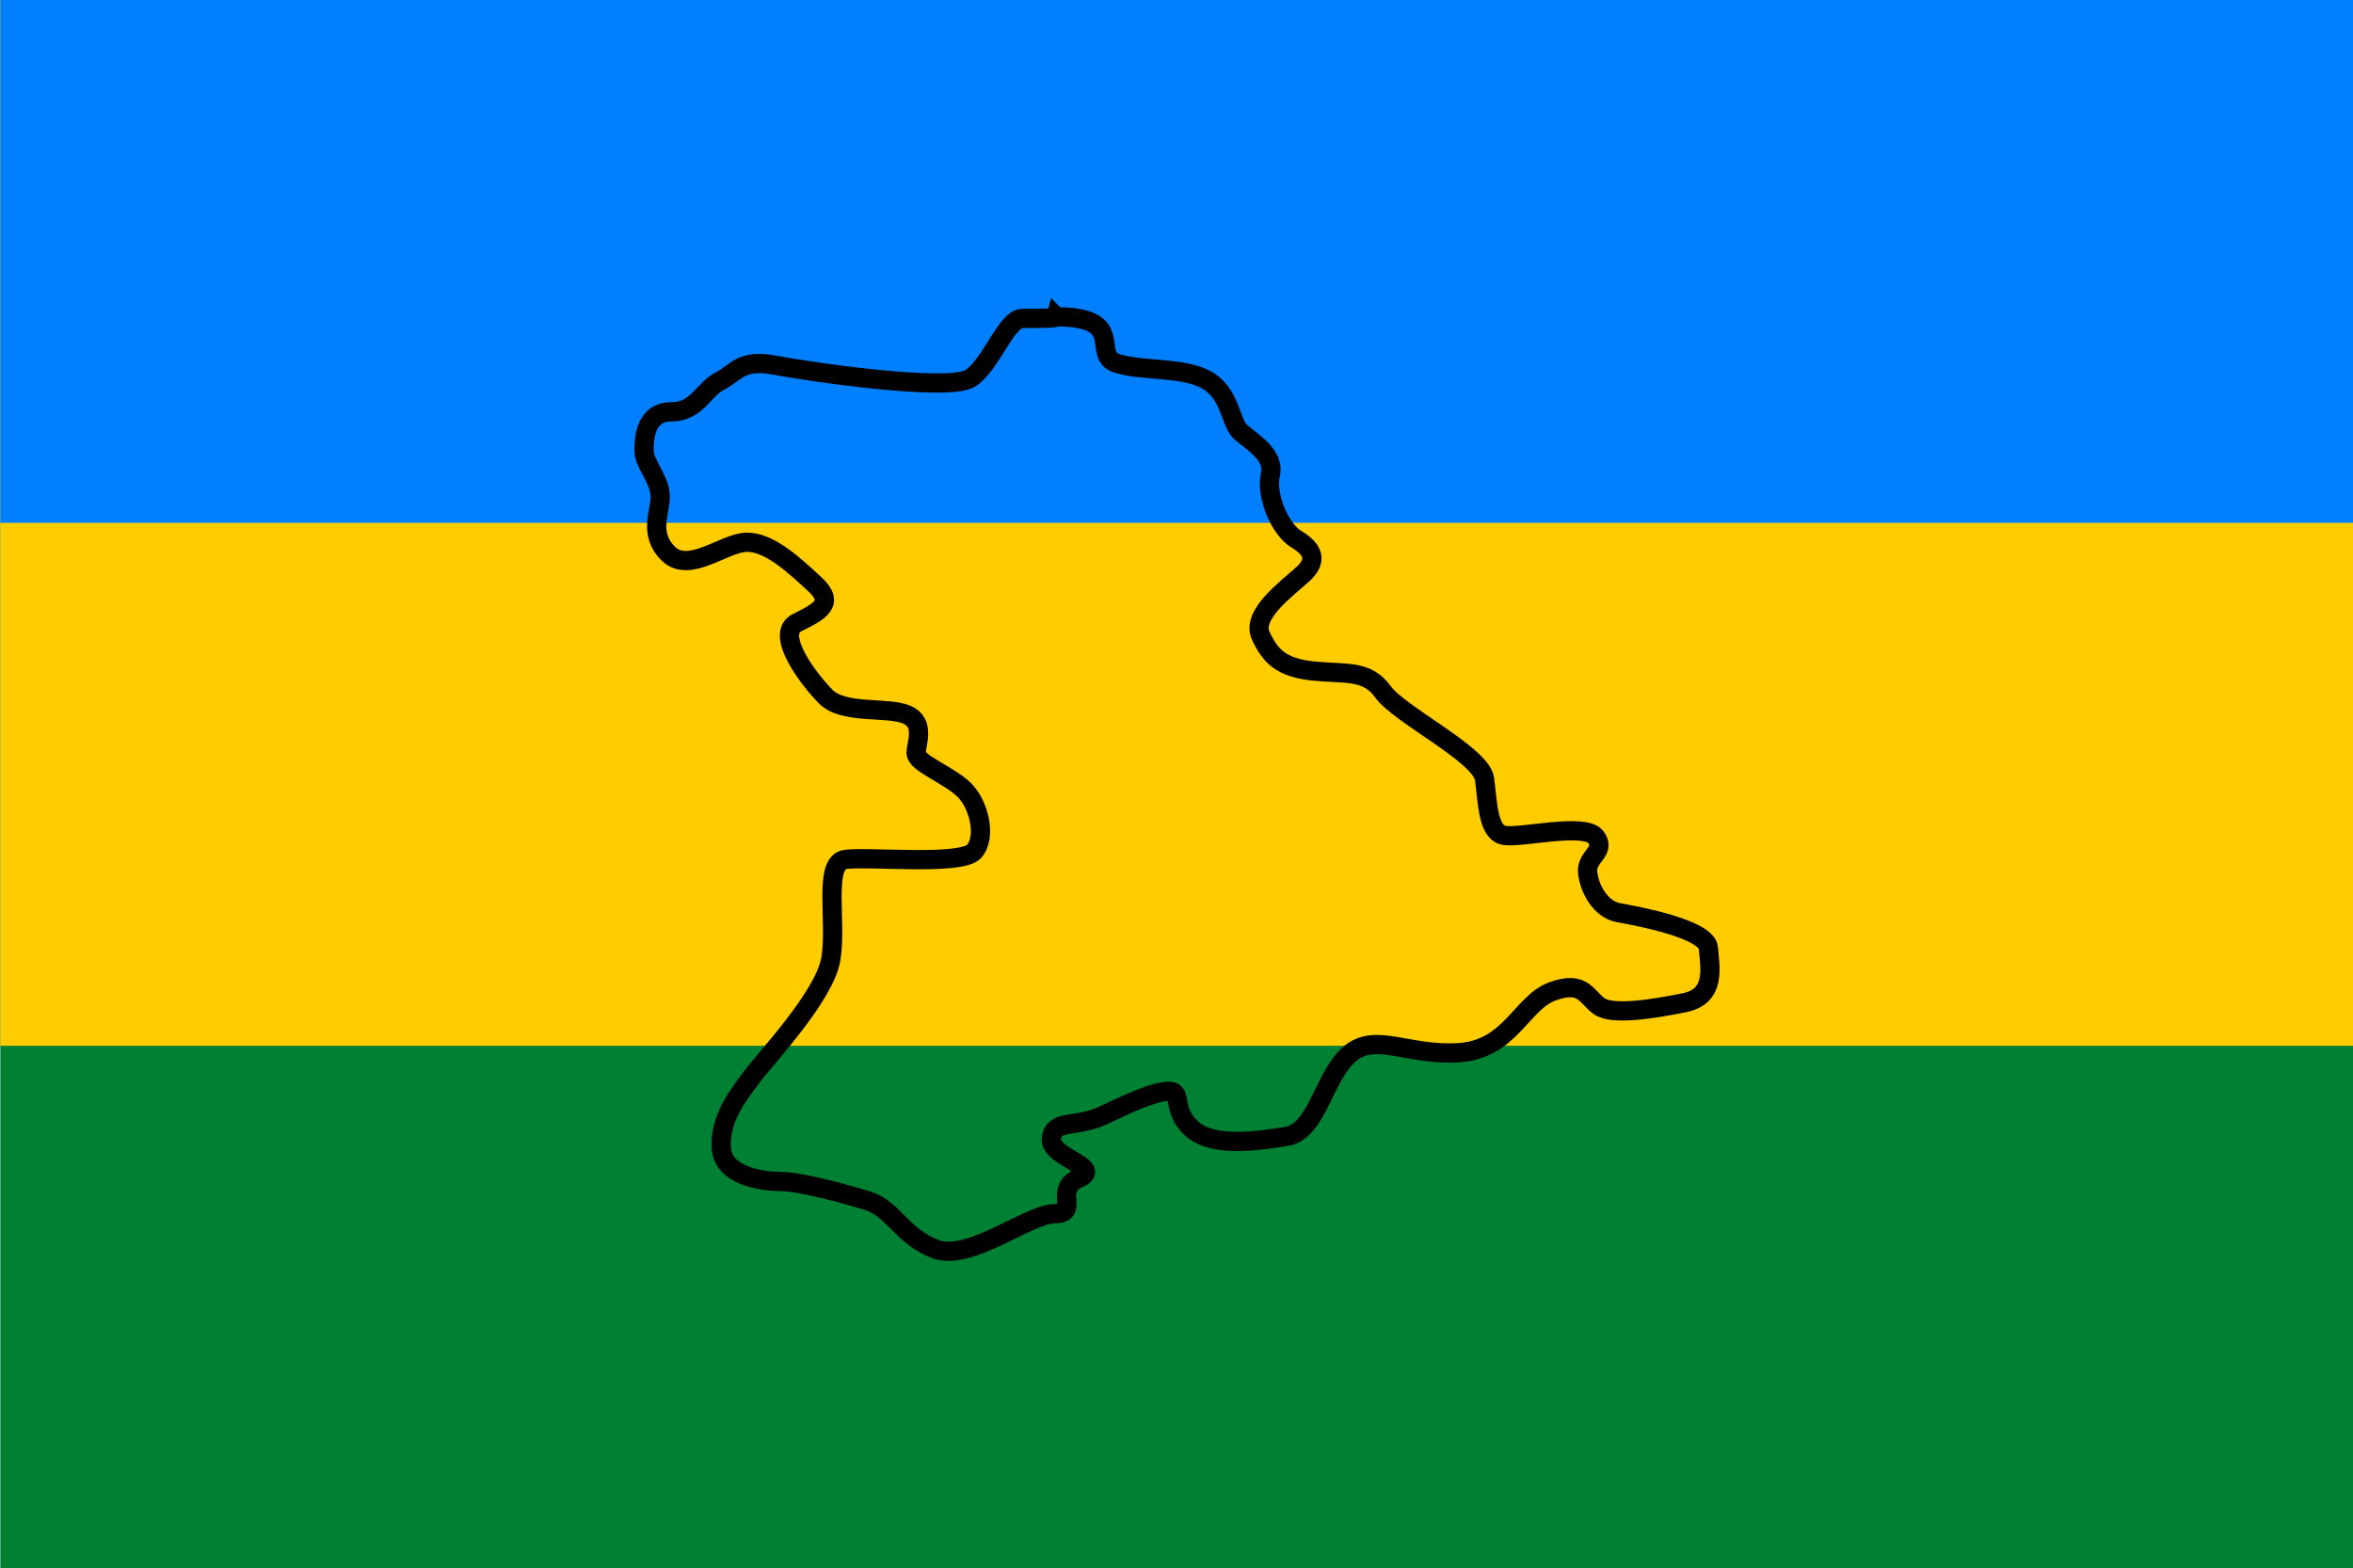 <?xml version="1.0" encoding="UTF-8" standalone="no"?>
<!-- Created with Inkscape (http://www.inkscape.org/) -->

<svg
   xmlns:dc="http://purl.org/dc/elements/1.1/"
   xmlns:cc="http://creativecommons.org/ns#"
   xmlns:rdf="http://www.w3.org/1999/02/22-rdf-syntax-ns#"
   xmlns:svg="http://www.w3.org/2000/svg"
   xmlns="http://www.w3.org/2000/svg"
   xmlns:sodipodi="http://sodipodi.sourceforge.net/DTD/sodipodi-0.dtd"
   xmlns:inkscape="http://www.inkscape.org/namespaces/inkscape"
   version="1.0"
   width="899.969"
   height="599.917"
   id="svg2"
   inkscape:version="0.91 r13725"
   sodipodi:docname="BANDERA DEL EDO ANZOATEGUI909.svg">
  <sodipodi:namedview
     pagecolor="#ffffff"
     bordercolor="#666666"
     borderopacity="1"
     objecttolerance="10"
     gridtolerance="10"
     guidetolerance="10"
     inkscape:pageopacity="0"
     inkscape:pageshadow="2"
     inkscape:window-width="1024"
     inkscape:window-height="549"
     id="namedview118"
     showgrid="false"
     inkscape:zoom="0.7833705"
     inkscape:cx="449.98438"
     inkscape:cy="344.95606"
     inkscape:window-x="0"
     inkscape:window-y="27"
     inkscape:window-maximized="1"
     inkscape:current-layer="svg2"
     fit-margin-top="0"
     fit-margin-left="0"
     fit-margin-right="0"
     fit-margin-bottom="0" />
  <defs
     id="defs4">
    <inkscape:perspective
       sodipodi:type="inkscape:persp3d"
       inkscape:vp_x="0 : 266.25 : 1"
       inkscape:vp_y="0 : 1000 : 0"
       inkscape:vp_z="800 : 266.25 : 1"
       inkscape:persp3d-origin="400 : 177.5 : 1"
       id="perspective122" />
  </defs>
  <g
     id="g3703"
     transform="matrix(1,0,0,1,-989.363,436.019)">
    <rect
       x="989.484"
       y="-436.121"
       width="900.125"
       height="600.083"
       id="rect5625-8"
       style="fill:#008033;fill-opacity:1" />
    <rect
       x="989.484"
       y="-436.08"
       width="900.125"
       height="400.056"
       id="rect5623-94"
       style="fill:#ffcc00;fill-opacity:1;stroke:none;stroke-width:0.138;stroke-miterlimit:4;stroke-dasharray:none;stroke-opacity:1" />
    <rect
       y="-436.08"
       x="989.484"
       width="900.125"
       height="200.028"
       id="rect5621-740"
       style="fill:#007fff;fill-opacity:1" />
    <path
       d="m 1393.342,-314.839 c 27.715,0 12.934,14.781 23.404,17.861 10.47,3.079 24.635,1.232 33.873,6.159 9.238,4.927 9.238,16.013 12.934,19.708 3.695,3.695 13.549,8.622 11.702,16.629 -1.847,8.007 3.695,20.94 9.854,24.635 6.159,3.695 8.622,8.006 2.463,13.549 -6.159,5.543 -19.708,15.397 -16.013,23.404 3.695,8.006 8.006,12.318 20.324,13.549 12.318,1.232 20.324,-0.616 26.483,8.006 6.159,8.622 37.569,24.019 38.8,33.258 1.232,9.238 1.232,20.324 7.391,21.556 6.159,1.232 30.794,-4.927 35.105,0.616 4.311,5.543 -3.695,7.391 -3.079,13.549 0.616,6.159 4.927,14.165 11.702,15.397 6.775,1.232 33.874,6.159 34.489,13.549 0.616,7.391 3.079,18.476 -9.238,20.94 -12.318,2.464 -27.715,4.927 -32.642,1.232 -4.927,-3.695 -6.159,-9.854 -17.861,-5.543 -11.702,4.311 -16.013,22.172 -35.721,23.404 -19.708,1.232 -32.026,-8.007 -41.88,0.616 -9.854,8.622 -12.318,29.562 -24.019,31.41 -11.702,1.848 -28.33,4.311 -36.337,-3.079 -8.007,-7.391 -3.079,-14.165 -8.622,-14.165 -5.543,0 -14.781,4.311 -25.251,9.238 -10.47,4.927 -18.477,1.232 -19.708,8.622 -1.232,7.391 20.324,11.086 10.47,15.397 -9.854,4.311 0.616,13.549 -9.238,13.549 -9.854,0 -32.642,18.476 -45.575,13.549 -12.934,-4.927 -16.013,-15.397 -25.867,-18.476 -9.854,-3.079 -26.483,-7.391 -33.258,-7.391 -6.775,0 -22.172,-1.848 -22.788,-12.934 -0.616,-11.086 6.159,-19.708 11.702,-27.099 5.543,-7.391 27.715,-30.794 30.178,-44.959 2.463,-14.165 -3.079,-36.953 5.543,-38.185 8.622,-1.232 44.343,2.464 49.271,-3.079 4.927,-5.543 1.848,-18.476 -4.311,-24.019 -6.159,-5.543 -17.861,-9.854 -17.861,-13.549 0,-3.695 3.695,-11.702 -3.695,-14.781 -7.391,-3.079 -24.019,0 -30.794,-6.775 -6.775,-6.775 -19.708,-24.019 -11.086,-28.331 8.622,-4.311 14.781,-7.391 6.775,-14.781 -8.006,-7.391 -17.245,-16.013 -25.867,-16.013 -8.622,0 -22.172,12.318 -30.178,4.311 -8.007,-8.006 -2.463,-16.629 -3.079,-22.788 -0.616,-6.159 -6.159,-11.702 -6.159,-16.629 0,-4.927 0.616,-14.781 10.47,-14.781 9.854,0 12.318,-8.622 18.476,-11.702 6.159,-3.079 8.007,-8.622 20.94,-6.159 12.934,2.463 67.131,10.47 75.138,4.927 8.007,-5.543 13.549,-22.788 19.708,-22.788 6.159,0 13.549,0 12.934,-0.616 z"
       style="fill:none;stroke:#000000;stroke-width:7.36px;stroke-linecap:butt;stroke-linejoin:miter;stroke-opacity:1"
       id="path1349"
       inkscape:connector-curvature="0" />
    <g
       transform="matrix(1.087,0,0,1.087,127.482,-148.085)"
       id="g3594">
      <g
         transform="matrix(0.694,0,0,0.694,171.649,-331.349)"
         style="fill:#008033;fill-opacity:1;stroke:#32530b;stroke-opacity:1"
         id="g2233" />
      <g
         transform="matrix(0.694,0,0,0.694,171.649,-331.349)"
         style="stroke:#32530b;stroke-opacity:1"
         id="g2246" />
      <g
         transform="matrix(-0.694,0,0,0.694,1635.022,-331.349)"
         style="fill:#008033;fill-opacity:1;stroke:#32530b;stroke-opacity:1"
         id="g2294" />
      <g
         transform="matrix(-0.694,0,0,0.694,1635.022,-331.349)"
         style="fill:#008033;fill-opacity:1;stroke:#32530b;stroke-opacity:1"
         id="g2302" />
      <g
         transform="matrix(-0.694,0,0,0.694,1635.022,-331.349)"
         id="g2312" />
      <g
         transform="matrix(0.694,0,0,0.694,171.649,-331.349)"
         id="g2277" />
      <g
         transform="matrix(0.694,0,0,0.694,171.649,-331.349)"
         id="g2217">
        <g
           id="g2201" />
      </g>
      <g
         transform="matrix(0.694,0,0,0.694,171.833,-331.349)"
         id="g2417">
        <g
           transform="translate(-0.41,0)"
           id="g2384" />
        <g
           id="g2410" />
      </g>
      <g
         transform="matrix(0.694,0,0,0.694,171.649,-331.349)"
         id="g2472"
         style="fill:#ffcc00;fill-opacity:1" />
      <g
         transform="matrix(0.694,0,0,0.694,103.819,-326.095)"
         id="g2562">
        <g
           transform="translate(0,-0.122)"
           id="g2525" />
        <g
           transform="translate(62.01,-0.122)"
           id="g2538" />
      </g>
    </g>
  </g>
</svg>
